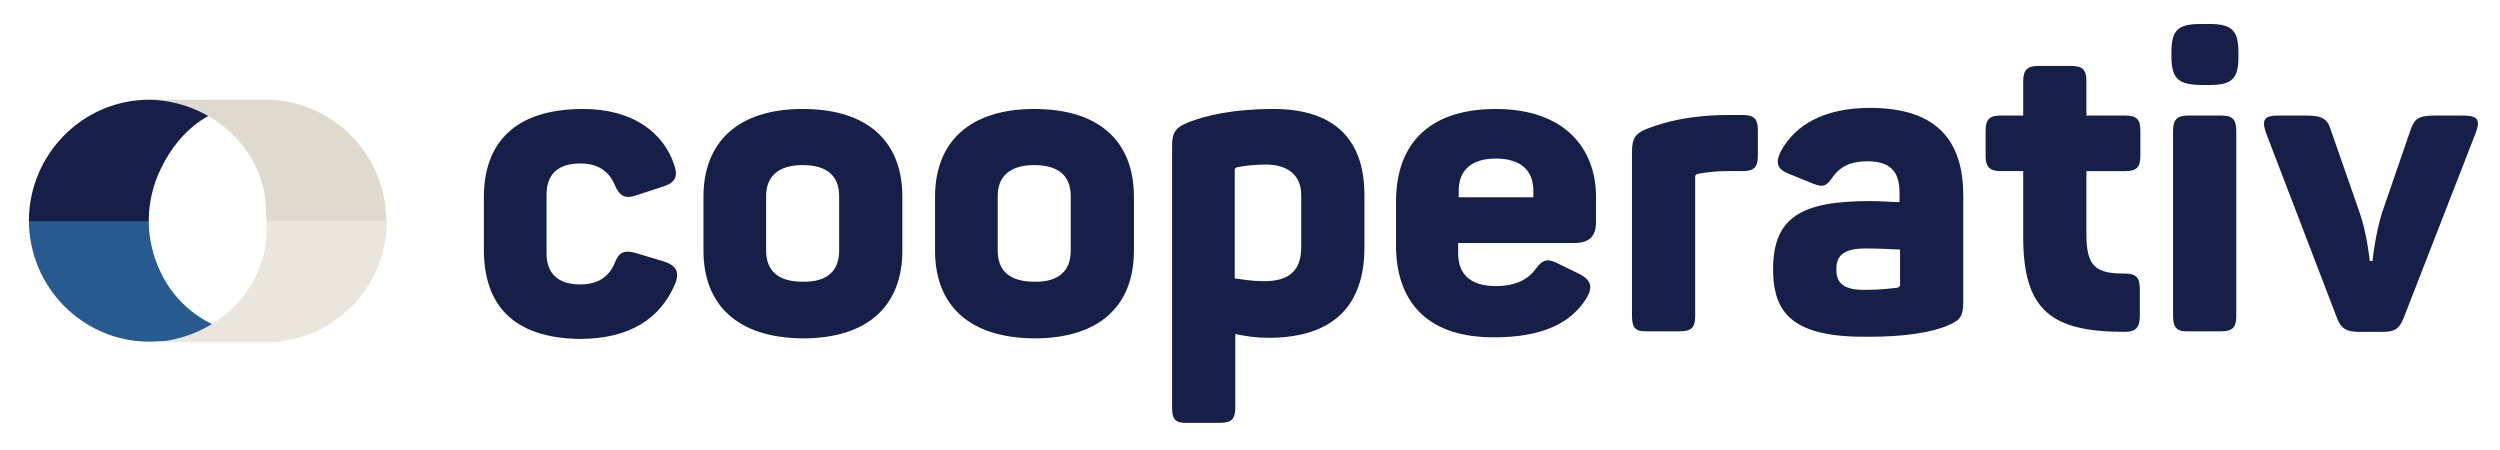 <?xml version="1.0" encoding="utf-8"?>
<!-- Generator: Adobe Illustrator 24.0.0, SVG Export Plug-In . SVG Version: 6.00 Build 0)  -->
<svg version="1.1" id="Layer_1" xmlns="http://www.w3.org/2000/svg" xmlns:xlink="http://www.w3.org/1999/xlink" x="0px" y="0px"
	 viewBox="0 0 458.8 82.6" style="enable-background:new 0 0 458.8 82.6;" xml:space="preserve">
<style type="text/css">
	.st0{fill:#275A8F;}
	.st1{fill:#161F48;}
	.st2{fill:#E0D9CE;}
	.st3{fill:#EAE5DD;}
	.st4{fill:none;stroke:#ADAFB2;stroke-width:0.5;stroke-miterlimit:10;}
	.st5{fill:#F19938;}
	.st6{fill:#9F7748;}
	.st7{fill:#E43727;}
	.st8{fill:#999897;}
	.st9{fill:#EDE7E1;}
</style>
<g>
	<path class="st1" d="M88.8,45.8v-9.6c0-10,5.7-16.2,18.2-16.2c9.2,0,14.8,4.4,16.7,10.2c0.8,2.2,0.2,3.3-1.9,4l-4.9,1.6
		c-2.2,0.8-3.2,0.2-4.1-1.9c-1-2.4-3-3.9-6.3-3.9c-4.1,0-6.2,2-6.2,5.7v10.8c0,3.7,2.1,5.7,6.2,5.7c3.3,0,5.3-1.5,6.3-3.9
		c0.8-2.1,1.8-2.5,4.1-1.8l5,1.5c2.1,0.7,2.9,1.8,2,4.1c-2.7,6.3-8.2,10.1-17.6,10.1C94.1,62,88.8,55.9,88.8,45.8z"/>
	<path class="st1" d="M129.1,46v-9.9c0-10,6.3-16.1,18.2-16.1c12.1,0,18.3,6.1,18.3,16.1V46c0,10-6.2,16.1-18.3,16.1
		C135.4,62,129.1,56,129.1,46z M154,46V36c0-3.7-2.2-5.7-6.7-5.7c-4.4,0-6.7,2-6.7,5.7V46c0,3.7,2.2,5.7,6.7,5.7
		C151.8,51.8,154,49.7,154,46z"/>
	<path class="st1" d="M171.6,46v-9.9c0-10,6.3-16.1,18.2-16.1c12.1,0,18.3,6.1,18.3,16.1V46c0,10-6.2,16.1-18.3,16.1
		C177.8,62,171.6,56,171.6,46z M196.5,46V36c0-3.7-2.2-5.7-6.7-5.7c-4.4,0-6.7,2-6.7,5.7V46c0,3.7,2.2,5.7,6.7,5.7
		C194.3,51.8,196.5,49.7,196.5,46z"/>
	<path class="st1" d="M215.1,74.9V26.8c0-2.5,0.6-3.4,3.1-4.4c3.2-1.2,8-2.4,15.5-2.4c11.4,0,16.7,5.8,16.7,15.8v9.6
		c0,10.8-5.8,16.6-17.7,16.6c-2.1,0-4.1-0.3-6-0.7v13.5c0,2.1-0.7,2.8-2.8,2.8h-6C215.8,77.7,215.1,77,215.1,74.9z M238.8,45.4v-9.6
		c0-3.6-2.4-5.6-6.5-5.6c-2.1,0-3.7,0.2-5.3,0.5c-0.3,0.1-0.4,0.3-0.4,0.5v19.9c1.5,0.2,3.3,0.5,5.1,0.5
		C236.5,51.7,238.8,49.7,238.8,45.4z"/>
	<path class="st1" d="M256.2,45.1v-8.1c0-11,6.5-17,18.3-17c12.7,0,18.4,7.3,18.4,16.1v4.7c0,2.3-1,3.8-4,3.8h-21.3v1.9
		c0,4.1,2.6,6,6.9,6c3.6,0,5.9-1.2,7.3-3.1c1.3-1.8,2.2-2.1,4.4-0.9l3.7,1.8c2.1,1.1,2.5,2.4,1.2,4.5c-2.8,4.5-8.1,7.1-16.8,7.1
		C261.3,62,256.2,54.7,256.2,45.1z M281.4,36.3V35c0-3.8-2.4-5.9-6.9-5.9c-4.4,0-6.8,2.1-6.8,5.9v1.2H281.4z"/>
	<path class="st1" d="M299.5,58V27.9c0-2.5,0.6-3.5,3.1-4.4c2.9-1.1,7.6-2.4,14.8-2.4h2.4c2.1,0,2.8,0.7,2.8,2.8v4.7
		c0,2.1-0.7,2.8-2.8,2.8h-2.8c-2.1,0-3.7,0.2-5.4,0.5c-0.4,0.1-0.5,0.3-0.5,0.5V58c0,2.1-0.7,2.8-2.8,2.8h-6
		C300.2,60.9,299.5,60.2,299.5,58z"/>
	<path class="st1" d="M325.4,49.4c0-9.6,5.3-12.5,17.8-12.5c2.1,0,4.3,0.2,5.4,0.2v-1.8c0-3.7-1.6-5.7-5.9-5.7c-3.1,0-5,1-6.3,2.8
		c-1.2,1.8-1.8,2.1-3.9,1.2l-4.2-1.7c-2-0.8-2.6-1.9-1.5-4.1c2.7-5,8.1-8,16.4-8c12.9,0,17.1,6.7,17.1,16.1v19.4
		c0,2.8-0.6,3.5-2.8,4.4c-2.9,1.3-7.9,2.1-14.4,2.1C329.1,62,325.4,57.6,325.4,49.4z M348.2,52.8c0.3-0.1,0.5-0.2,0.5-0.5v-6.5
		c-1.5-0.1-4.4-0.2-6.4-0.2c-4.4,0-5.3,1.7-5.3,3.8c0,2.1,0.8,3.8,5.1,3.8C345.3,53.2,347.2,52.9,348.2,52.8z"/>
	<path class="st1" d="M371.3,43.5V31.4h-4.1c-2.1,0-2.8-0.8-2.8-2.8V24c0-2.1,0.7-2.8,2.8-2.8h4.1v-6.3c0-2.1,0.8-2.8,2.8-2.8h6
		c2.1,0,2.8,0.7,2.8,2.8v6.3h7.1c2.1,0,2.8,0.7,2.8,2.8v4.6c0,2.1-0.7,2.8-2.8,2.8h-7.1v11.7c0,6,1.9,7.1,7,7.1
		c2.1,0,2.8,0.7,2.8,2.9v4.8c0,2.2-0.7,3-2.8,3C376.5,60.9,371.3,57,371.3,43.5z"/>
	<path class="st1" d="M398.5,10.3V9.6c0-4.1,1.2-5.2,5.4-5.2h1.5c4.1,0,5.4,1.1,5.4,5.2v0.8c0,4.1-1.2,5.2-5.4,5.2h-1.5
		C399.8,15.5,398.5,14.5,398.5,10.3z M398.8,58V24c0-2.1,0.8-2.8,2.8-2.8h6c2.1,0,2.8,0.7,2.8,2.8V58c0,2.1-0.7,2.8-2.8,2.8h-6
		C399.6,60.9,398.8,60.2,398.8,58z"/>
	<path class="st1" d="M428.9,58.4l-13-33.9c-0.9-2.6-0.4-3.3,2.4-3.3h4.6c3.3,0,4.2,0.5,4.9,2.8l5.2,14.9c1.4,3.9,1.9,9,1.9,9h0.5
		c0,0,0.5-5,1.8-9l5.1-14.8c0.8-2.4,1.5-2.9,4.8-2.9h4.8c2.8,0,3.4,0.7,2.4,3.3l-13.2,33.9c-0.8,2-1.7,2.5-3.8,2.5h-4.5
		C430.7,60.9,429.6,60.3,428.9,58.4z"/>
</g>
<path class="st0" d="M29.5,50c-1.4-2.9-2.2-6.1-2.2-9.5h0v-0.1h-22c0,12.3,9.9,22.3,22.1,22.3L49.8,62C41,62,33.1,57.6,29.5,50z"/>
<path class="st1" d="M29.5,31c-1.4,2.9-2.2,6.1-2.2,9.5h0v0.1h-22c0-12.3,9.9-22.3,22.1-22.3l20.8,0.5C39.4,18.8,33.1,23.5,29.5,31z
	"/>
<path class="st2" d="M48.9,18.3C48.9,18.3,48.9,18.3,48.9,18.3L48.9,18.3H27v0c11.2,0,21.1,8.4,21.8,19.4c0,0.7,0.1,2.9,0.1,2.9
	l22,0c0-12.2-9.8-22.1-21.8-22.3v0H48.9z"/>
<path class="st3" d="M49,62.8C49,62.8,49,62.8,49,62.8L49,62.8H27.1v0c11.2,0,21.1-8.4,21.8-19.4c0-0.7,0-2.9,0-2.9l22.1,0
	c0,12.2-9.8,22.1-21.8,22.3v0H49z"/>
</svg>

